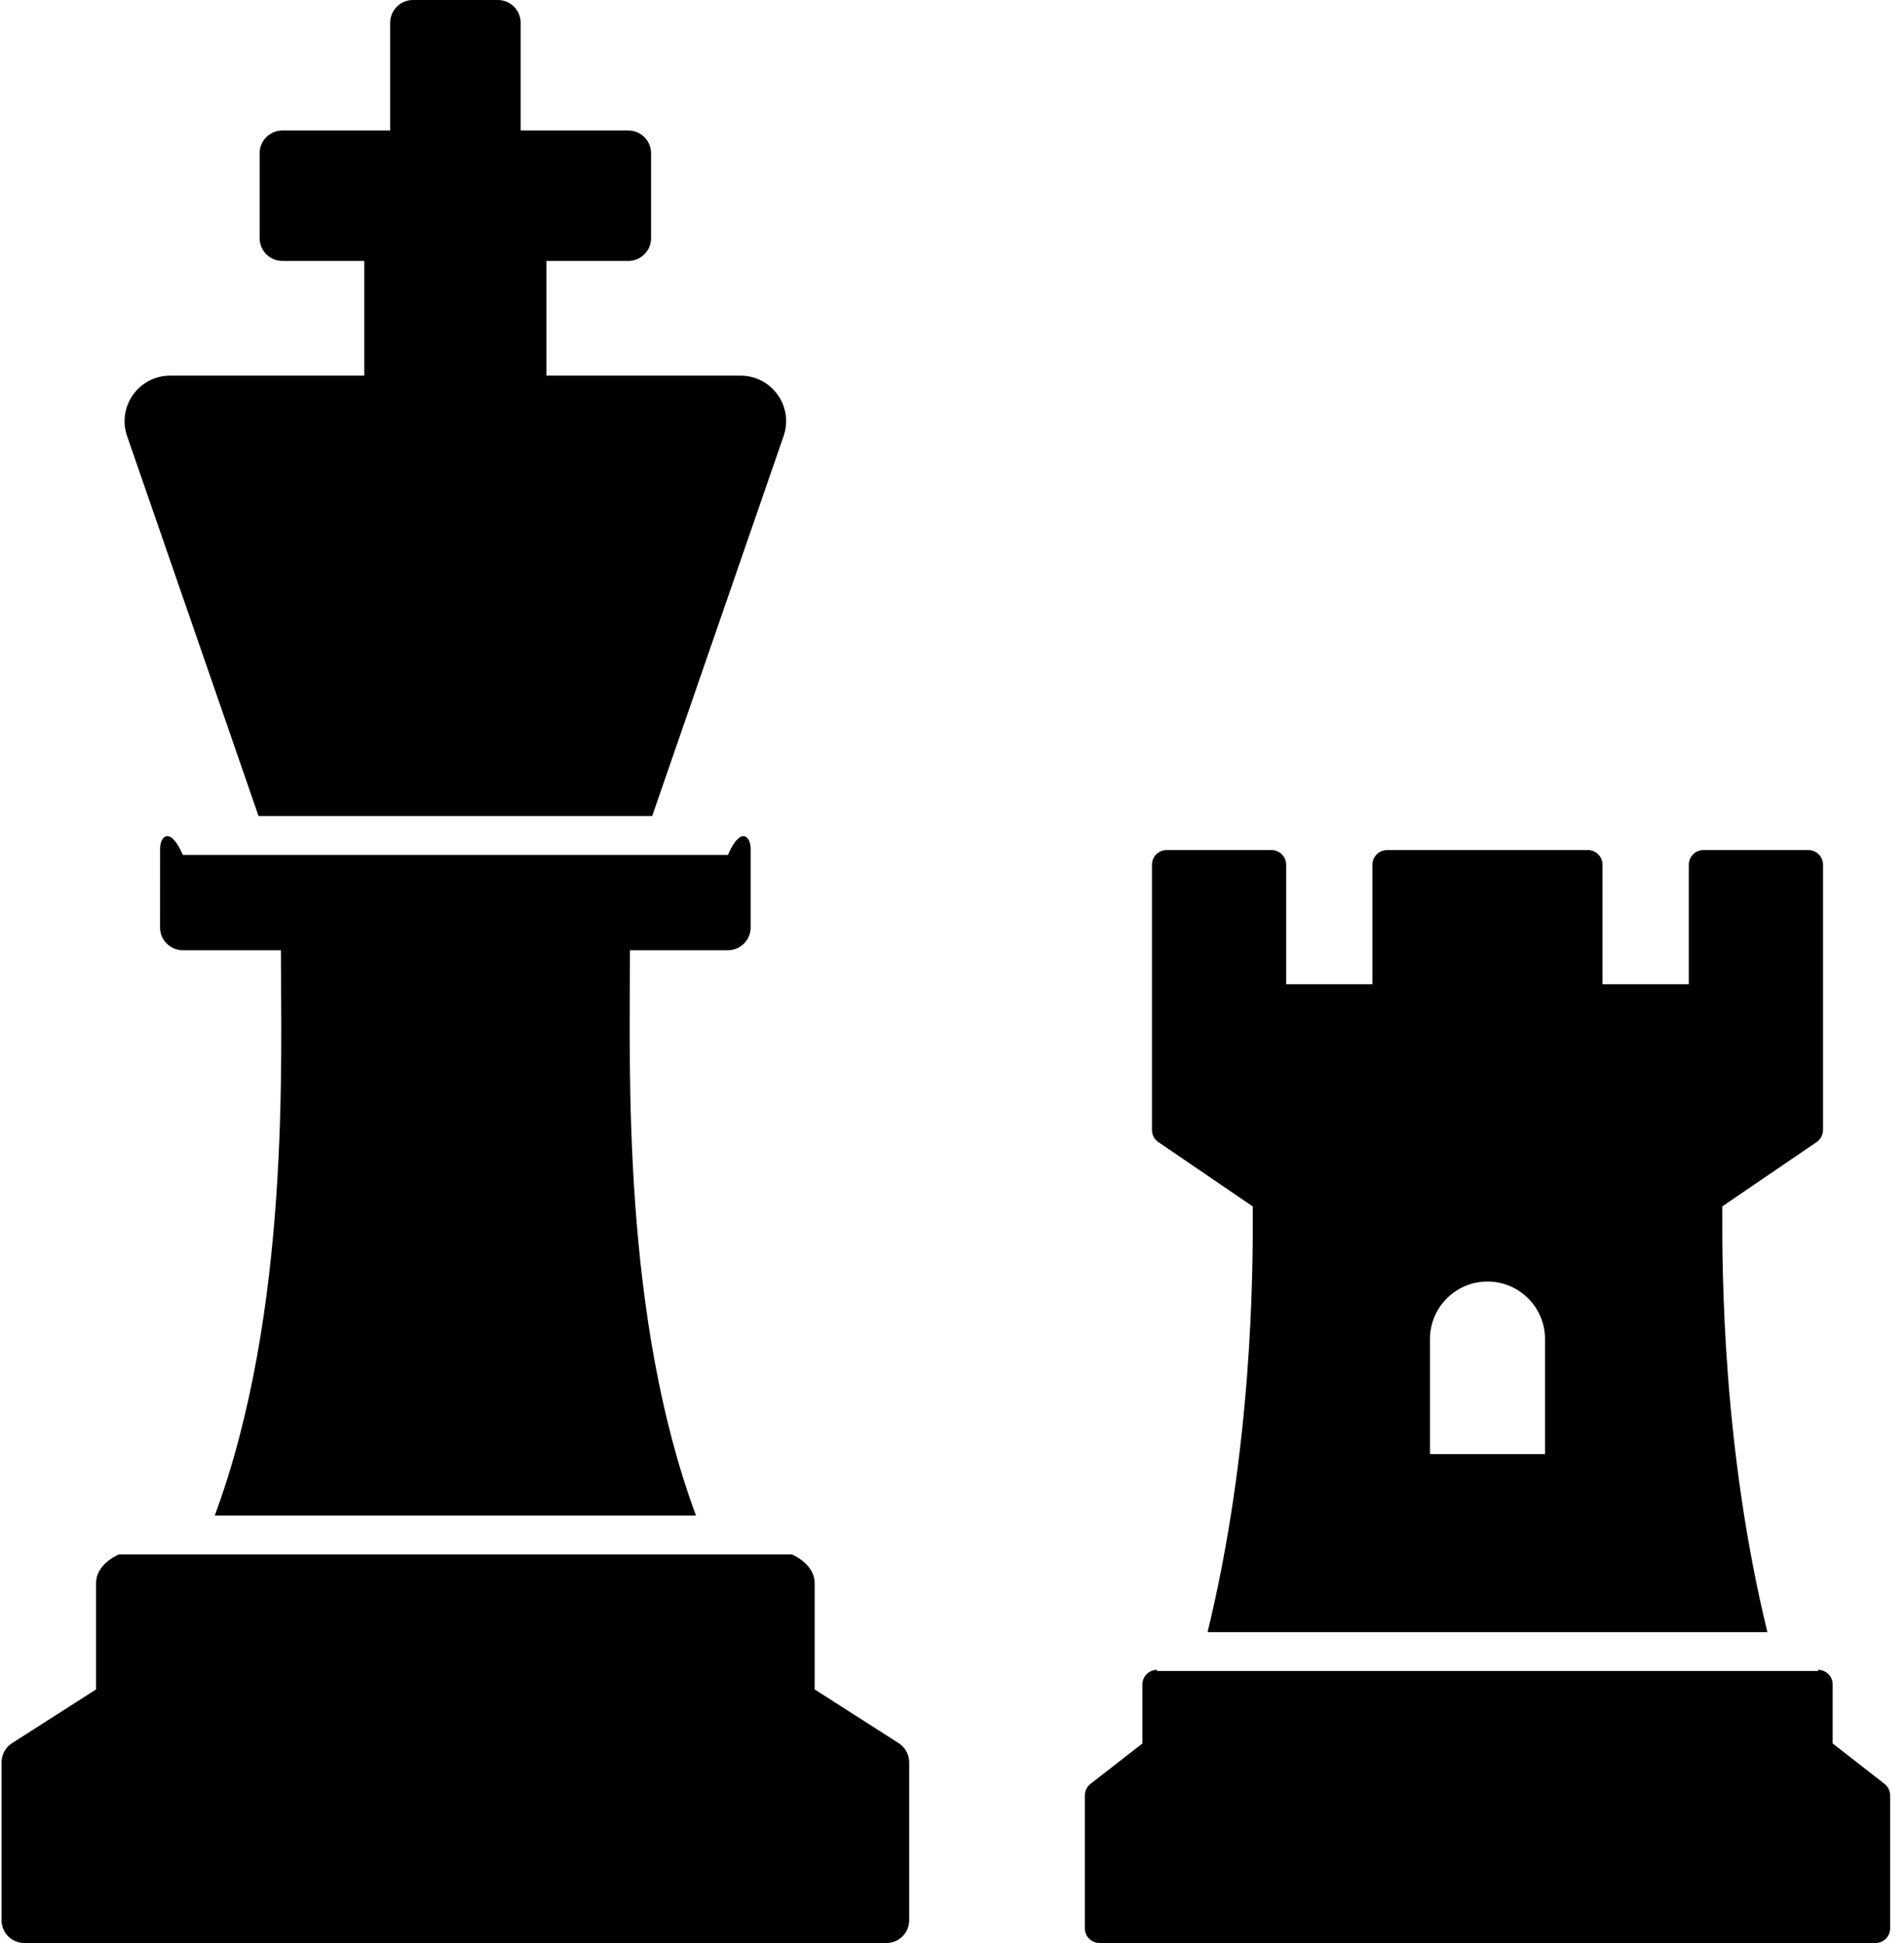 ﻿<?xml version="1.0" encoding="utf-8"?>
<svg version="1.1" xmlns:xlink="http://www.w3.org/1999/xlink" width="49px" height="50px" xmlns="http://www.w3.org/2000/svg">
  <defs>
    <pattern id="BGPattern" patternUnits="userSpaceOnUse" alignment="0 0" imageRepeat="None" />
    <mask fill="white" id="Clip1386">
      <path d="M 4.706 22  L 18.733 22  C 19.056 21.253  19.318 21.516  19.318 21.839  L 19.318 23.867  C 19.318 24.191  19.056 24.453  18.732 24.453  L 16.212 24.453  C 16.212 27.55  16.002 33.848  17.911 39  L 5.527 39  C 7.475 33.736  7.229 27.27  7.229 24.453  L 4.705 24.453  C 4.382 24.453  4.119 24.191  4.119 23.867  L 4.12 21.839  C 4.12 21.516  4.382 21.253  4.706 22  Z M 4.378 9.667  C 3.565 9.667  2.999 10.475  3.277 11.239  L 6.654 21  L 16.784 21  L 20.16 11.239  C 20.438 10.475  19.872 9.667  19.059 9.667  L 14.063 9.667  L 14.063 6.715  L 16.169 6.715  C 16.493 6.715  16.755 6.453  16.755 6.129  L 16.755 3.944  C 16.755 3.62  16.493 3.358  16.169 3.358  L 13.399 3.358  L 13.399 0.586  C 13.399 0.262  13.136 0  12.813 0  L 10.627 0  C 10.303 0  10.041 0.262  10.041 0.586  L 10.041 3.358  L 7.268 3.358  C 6.944 3.358  6.682 3.62  6.682 3.944  L 6.682 6.129  C 6.682 6.453  6.944 6.715  7.268 6.715  L 9.375 6.715  L 9.375 9.667  L 4.378 9.667  Z M 23.128 44.857  L 20.965 43.474  L 20.965 40.733  C 20.965 40.409  20.702 40.147  20.379 40  L 3.059 40  C 2.735 40.147  2.473 40.409  2.473 40.733  L 2.473 43.474  L 0.31 44.857  C 0.142 44.965  0.04 45.151  0.04 45.35  L 0.04 49.414  C 0.04 49.738  0.302 50  0.626 50  L 22.812 50  C 23.136 50  23.398 49.738  23.398 49.414  L 23.398 45.35  C 23.398 45.151  23.296 44.964  23.128 44.857  Z M 29.646 29.078  C 29.646 29.202  29.707 29.319  29.81 29.389  L 32.24 31.046  C 32.249 32.816  32.224 37.286  31.077 42  L 45.484 42  C 44.34 37.3  44.315 32.823  44.324 31.044  L 46.751 29.389  C 46.854 29.319  46.916 29.202  46.916 29.078  L 46.916 22.252  C 46.916 22.044  46.747 21.875  46.539 21.875  L 43.838 21.875  C 43.63 21.875  43.462 22.044  43.462 22.252  L 43.462 25.329  L 41.241 25.329  L 41.241 22.252  C 41.241 22.044  41.073 21.875  40.865 21.875  L 35.697 21.875  C 35.489 21.875  35.32 22.044  35.32 22.252  L 35.32 25.329  L 33.1 25.329  L 33.1 22.252  C 33.1 22.044  32.931 21.875  32.723 21.875  L 30.022 21.875  C 29.814 21.875  29.646 22.044  29.646 22.252  L 29.646 29.078  Z M 36.801 37.419  L 36.801 34.458  C 36.801 33.641  37.464 32.978  38.281 32.978  C 39.099 32.978  39.762 33.641  39.762 34.458  L 39.762 37.419  L 36.801 37.419  Z M 48.643 46.201  C 48.643 46.085  48.59 45.976  48.498 45.904  L 47.164 44.865  L 47.164 43.346  C 47.164 43.138  46.995 42.97  46.787 42.97  C 46.787 42.97  46.787 42.97  46.787 43  L 29.777 43  C 29.777 42.97  29.777 42.97  29.777 42.97  C 29.569 42.97  29.4 43.138  29.4 43.346  L 29.4 44.865  L 28.065 45.904  C 27.973 45.976  27.919 46.085  27.919 46.201  L 27.919 49.623  C 27.919 49.831  28.088 50  28.296 50  L 48.267 50  C 48.475 50  48.643 49.831  48.643 49.623  L 48.643 46.201  Z " fill-rule="evenodd" />
    </mask>
  </defs>
  <g>
    <path d="M 4.706 22  L 18.733 22  C 19.056 21.253  19.318 21.516  19.318 21.839  L 19.318 23.867  C 19.318 24.191  19.056 24.453  18.732 24.453  L 16.212 24.453  C 16.212 27.55  16.002 33.848  17.911 39  L 5.527 39  C 7.475 33.736  7.229 27.27  7.229 24.453  L 4.705 24.453  C 4.382 24.453  4.119 24.191  4.119 23.867  L 4.12 21.839  C 4.12 21.516  4.382 21.253  4.706 22  Z M 4.378 9.667  C 3.565 9.667  2.999 10.475  3.277 11.239  L 6.654 21  L 16.784 21  L 20.16 11.239  C 20.438 10.475  19.872 9.667  19.059 9.667  L 14.063 9.667  L 14.063 6.715  L 16.169 6.715  C 16.493 6.715  16.755 6.453  16.755 6.129  L 16.755 3.944  C 16.755 3.62  16.493 3.358  16.169 3.358  L 13.399 3.358  L 13.399 0.586  C 13.399 0.262  13.136 0  12.813 0  L 10.627 0  C 10.303 0  10.041 0.262  10.041 0.586  L 10.041 3.358  L 7.268 3.358  C 6.944 3.358  6.682 3.62  6.682 3.944  L 6.682 6.129  C 6.682 6.453  6.944 6.715  7.268 6.715  L 9.375 6.715  L 9.375 9.667  L 4.378 9.667  Z M 23.128 44.857  L 20.965 43.474  L 20.965 40.733  C 20.965 40.409  20.702 40.147  20.379 40  L 3.059 40  C 2.735 40.147  2.473 40.409  2.473 40.733  L 2.473 43.474  L 0.31 44.857  C 0.142 44.965  0.04 45.151  0.04 45.35  L 0.04 49.414  C 0.04 49.738  0.302 50  0.626 50  L 22.812 50  C 23.136 50  23.398 49.738  23.398 49.414  L 23.398 45.35  C 23.398 45.151  23.296 44.964  23.128 44.857  Z M 29.646 29.078  C 29.646 29.202  29.707 29.319  29.81 29.389  L 32.24 31.046  C 32.249 32.816  32.224 37.286  31.077 42  L 45.484 42  C 44.34 37.3  44.315 32.823  44.324 31.044  L 46.751 29.389  C 46.854 29.319  46.916 29.202  46.916 29.078  L 46.916 22.252  C 46.916 22.044  46.747 21.875  46.539 21.875  L 43.838 21.875  C 43.63 21.875  43.462 22.044  43.462 22.252  L 43.462 25.329  L 41.241 25.329  L 41.241 22.252  C 41.241 22.044  41.073 21.875  40.865 21.875  L 35.697 21.875  C 35.489 21.875  35.32 22.044  35.32 22.252  L 35.32 25.329  L 33.1 25.329  L 33.1 22.252  C 33.1 22.044  32.931 21.875  32.723 21.875  L 30.022 21.875  C 29.814 21.875  29.646 22.044  29.646 22.252  L 29.646 29.078  Z M 36.801 37.419  L 36.801 34.458  C 36.801 33.641  37.464 32.978  38.281 32.978  C 39.099 32.978  39.762 33.641  39.762 34.458  L 39.762 37.419  L 36.801 37.419  Z M 48.643 46.201  C 48.643 46.085  48.59 45.976  48.498 45.904  L 47.164 44.865  L 47.164 43.346  C 47.164 43.138  46.995 42.97  46.787 42.97  C 46.787 42.97  46.787 42.97  46.787 43  L 29.777 43  C 29.777 42.97  29.777 42.97  29.777 42.97  C 29.569 42.97  29.4 43.138  29.4 43.346  L 29.4 44.865  L 28.065 45.904  C 27.973 45.976  27.919 46.085  27.919 46.201  L 27.919 49.623  C 27.919 49.831  28.088 50  28.296 50  L 48.267 50  C 48.475 50  48.643 49.831  48.643 49.623  L 48.643 46.201  Z " fill-rule="nonzero" fill="rgba(0, 0, 0, 1)" stroke="none" class="fill" />
    <path d="M 4.706 22  L 18.733 22  C 19.056 21.253  19.318 21.516  19.318 21.839  L 19.318 23.867  C 19.318 24.191  19.056 24.453  18.732 24.453  L 16.212 24.453  C 16.212 27.55  16.002 33.848  17.911 39  L 5.527 39  C 7.475 33.736  7.229 27.27  7.229 24.453  L 4.705 24.453  C 4.382 24.453  4.119 24.191  4.119 23.867  L 4.12 21.839  C 4.12 21.516  4.382 21.253  4.706 22  Z " stroke-width="0" stroke-dasharray="0" stroke="rgba(255, 255, 255, 0)" fill="none" class="stroke" mask="url(#Clip1386)" />
    <path d="M 4.378 9.667  C 3.565 9.667  2.999 10.475  3.277 11.239  L 6.654 21  L 16.784 21  L 20.16 11.239  C 20.438 10.475  19.872 9.667  19.059 9.667  L 14.063 9.667  L 14.063 6.715  L 16.169 6.715  C 16.493 6.715  16.755 6.453  16.755 6.129  L 16.755 3.944  C 16.755 3.62  16.493 3.358  16.169 3.358  L 13.399 3.358  L 13.399 0.586  C 13.399 0.262  13.136 0  12.813 0  L 10.627 0  C 10.303 0  10.041 0.262  10.041 0.586  L 10.041 3.358  L 7.268 3.358  C 6.944 3.358  6.682 3.62  6.682 3.944  L 6.682 6.129  C 6.682 6.453  6.944 6.715  7.268 6.715  L 9.375 6.715  L 9.375 9.667  L 4.378 9.667  Z " stroke-width="0" stroke-dasharray="0" stroke="rgba(255, 255, 255, 0)" fill="none" class="stroke" mask="url(#Clip1386)" />
    <path d="M 23.128 44.857  L 20.965 43.474  L 20.965 40.733  C 20.965 40.409  20.702 40.147  20.379 40  L 3.059 40  C 2.735 40.147  2.473 40.409  2.473 40.733  L 2.473 43.474  L 0.31 44.857  C 0.142 44.965  0.04 45.151  0.04 45.35  L 0.04 49.414  C 0.04 49.738  0.302 50  0.626 50  L 22.812 50  C 23.136 50  23.398 49.738  23.398 49.414  L 23.398 45.35  C 23.398 45.151  23.296 44.964  23.128 44.857  Z " stroke-width="0" stroke-dasharray="0" stroke="rgba(255, 255, 255, 0)" fill="none" class="stroke" mask="url(#Clip1386)" />
    <path d="M 29.646 29.078  C 29.646 29.202  29.707 29.319  29.81 29.389  L 32.24 31.046  C 32.249 32.816  32.224 37.286  31.077 42  L 45.484 42  C 44.34 37.3  44.315 32.823  44.324 31.044  L 46.751 29.389  C 46.854 29.319  46.916 29.202  46.916 29.078  L 46.916 22.252  C 46.916 22.044  46.747 21.875  46.539 21.875  L 43.838 21.875  C 43.63 21.875  43.462 22.044  43.462 22.252  L 43.462 25.329  L 41.241 25.329  L 41.241 22.252  C 41.241 22.044  41.073 21.875  40.865 21.875  L 35.697 21.875  C 35.489 21.875  35.32 22.044  35.32 22.252  L 35.32 25.329  L 33.1 25.329  L 33.1 22.252  C 33.1 22.044  32.931 21.875  32.723 21.875  L 30.022 21.875  C 29.814 21.875  29.646 22.044  29.646 22.252  L 29.646 29.078  Z " stroke-width="0" stroke-dasharray="0" stroke="rgba(255, 255, 255, 0)" fill="none" class="stroke" mask="url(#Clip1386)" />
    <path d="M 36.801 37.419  L 36.801 34.458  C 36.801 33.641  37.464 32.978  38.281 32.978  C 39.099 32.978  39.762 33.641  39.762 34.458  L 39.762 37.419  L 36.801 37.419  Z " stroke-width="0" stroke-dasharray="0" stroke="rgba(255, 255, 255, 0)" fill="none" class="stroke" mask="url(#Clip1386)" />
    <path d="M 48.643 46.201  C 48.643 46.085  48.59 45.976  48.498 45.904  L 47.164 44.865  L 47.164 43.346  C 47.164 43.138  46.995 42.97  46.787 42.97  C 46.787 42.97  46.787 42.97  46.787 43  L 29.777 43  C 29.777 42.97  29.777 42.97  29.777 42.97  C 29.569 42.97  29.4 43.138  29.4 43.346  L 29.4 44.865  L 28.065 45.904  C 27.973 45.976  27.919 46.085  27.919 46.201  L 27.919 49.623  C 27.919 49.831  28.088 50  28.296 50  L 48.267 50  C 48.475 50  48.643 49.831  48.643 49.623  L 48.643 46.201  Z " stroke-width="0" stroke-dasharray="0" stroke="rgba(255, 255, 255, 0)" fill="none" class="stroke" mask="url(#Clip1386)" />
  </g>
</svg>